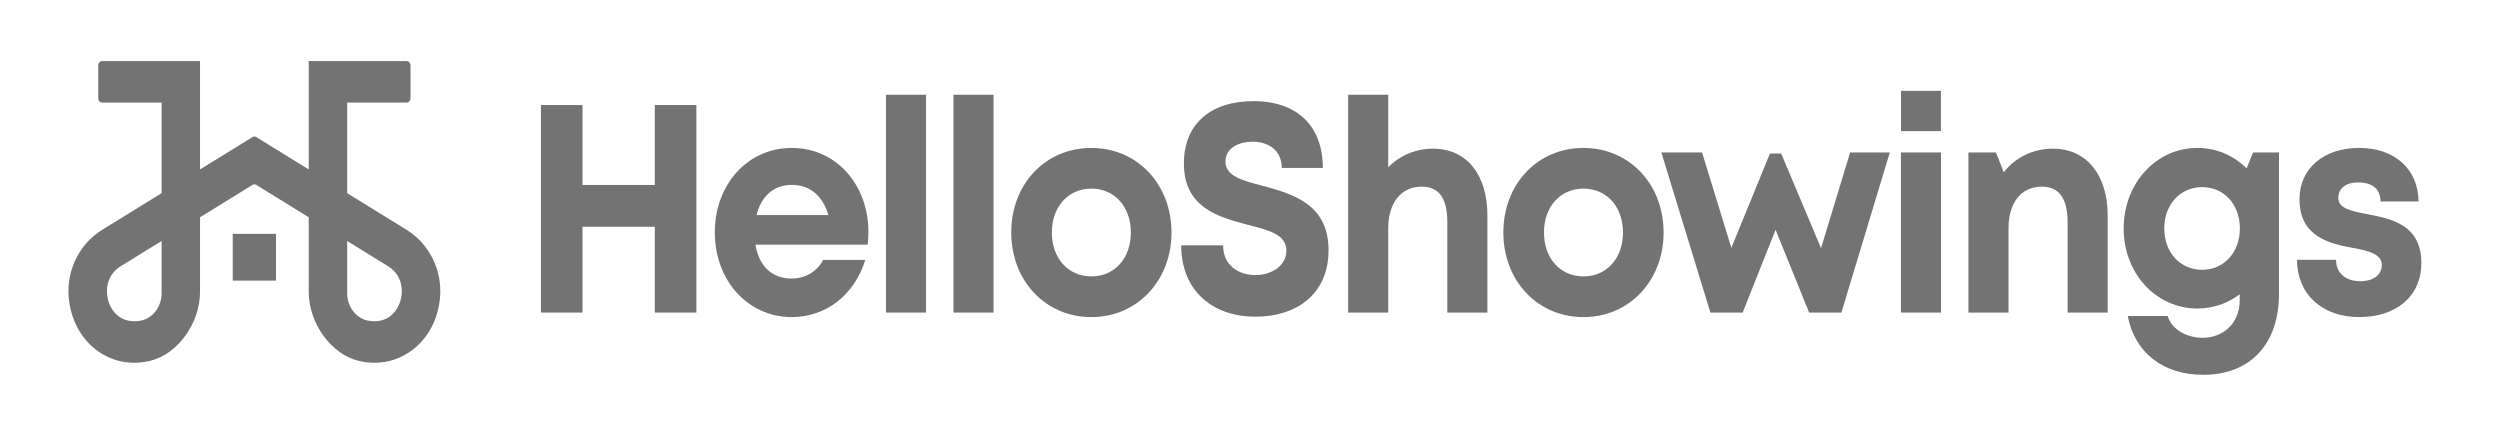 <svg width="195" height="34" viewBox="0 0 195 34" fill="none" xmlns="http://www.w3.org/2000/svg">
<path d="M18.153 21.888H21.529V18.24H18.153V21.888Z" fill="#737373"/>
<path d="M12.605 18.796V22.873C12.605 23.941 11.887 24.863 10.935 25.017C9.44 25.261 8.656 24.314 8.418 23.347C8.216 22.521 8.372 21.408 9.42 20.762L12.605 18.796ZM27.08 18.797L30.262 20.762C31.31 21.408 31.466 22.521 31.263 23.347C31.026 24.313 30.242 25.261 28.748 25.017C27.797 24.863 27.08 23.942 27.08 22.875V18.797ZM31.731 17.938L27.08 15.068V8.003H31.714C31.882 8.003 32.019 7.856 32.019 7.674V5.094C32.019 4.912 31.882 4.765 31.714 4.765H24.081V13.218L19.992 10.694C19.898 10.636 19.784 10.636 19.69 10.694L15.602 13.216V4.765H7.968C7.799 4.765 7.663 4.912 7.663 5.094V7.674C7.663 7.856 7.799 8.003 7.968 8.003H12.605V15.066L7.951 17.938C6.193 19.023 5.176 21.085 5.359 23.193C5.504 24.864 6.248 26.304 7.453 27.249C8.667 28.201 10.184 28.518 11.725 28.142C13.863 27.621 15.602 25.212 15.602 22.771V16.946L19.69 14.424C19.784 14.366 19.898 14.366 19.992 14.424L24.081 16.947V22.77C24.081 25.206 25.817 27.615 27.951 28.14C28.376 28.244 28.8 28.296 29.216 28.296C30.306 28.296 31.344 27.941 32.224 27.253C33.431 26.309 34.177 24.867 34.323 23.194C34.506 21.086 33.489 19.023 31.731 17.938Z" fill="#737373"/>
<path d="M54.318 8.192V24.381H51.076V17.687H45.436V24.381H42.193V8.192H45.436V14.428H51.076V8.192H54.318Z" fill="#737373"/>
<path d="M59.01 16.776H64.612C64.17 15.249 63.155 14.421 61.752 14.421C60.361 14.421 59.373 15.298 59.01 16.776ZM67.737 18.092C67.737 18.422 67.715 18.752 67.676 19.082H58.927C59.199 20.787 60.236 21.725 61.752 21.725C62.838 21.725 63.73 21.17 64.204 20.276H67.49C66.649 22.999 64.436 24.734 61.752 24.734C58.339 24.734 55.756 21.879 55.756 18.136C55.756 14.375 58.322 11.539 61.752 11.539C65.302 11.539 67.737 14.495 67.737 18.092Z" fill="#737373"/>
<path d="M69.104 7.391H72.229V24.381H69.104V7.391Z" fill="#737373"/>
<path d="M74.37 7.391H77.496V24.381H74.37V7.391Z" fill="#737373"/>
<path d="M88.207 18.136C88.207 16.114 86.929 14.713 85.126 14.713C83.324 14.713 82.046 16.114 82.046 18.136C82.046 20.159 83.324 21.559 85.126 21.559C86.929 21.559 88.207 20.159 88.207 18.136ZM78.877 18.136C78.877 14.348 81.546 11.539 85.126 11.539C88.69 11.539 91.376 14.352 91.376 18.136C91.376 21.902 88.69 24.734 85.126 24.734C81.546 24.734 78.877 21.902 78.877 18.136Z" fill="#737373"/>
<path d="M92.135 19.135H95.403C95.403 20.699 96.6 21.454 97.925 21.454C99.145 21.454 100.338 20.758 100.338 19.551C100.338 18.296 98.972 17.951 97.347 17.541C95.088 16.94 92.344 16.232 92.344 12.744C92.344 9.639 94.461 7.889 97.779 7.889C101.224 7.889 103.182 9.876 103.182 13.101H99.978C99.978 11.707 98.914 11.053 97.701 11.053C96.65 11.053 95.586 11.535 95.586 12.595C95.586 13.734 96.888 14.079 98.474 14.489C100.759 15.113 103.627 15.883 103.627 19.509C103.627 23.006 101.049 24.702 97.947 24.702C94.506 24.702 92.135 22.614 92.135 19.135Z" fill="#737373"/>
<path d="M116.017 16.793V24.381H112.891V17.359C112.891 15.49 112.28 14.56 110.875 14.56C109.316 14.56 108.281 15.788 108.281 17.817V24.381H105.155V7.391H108.281V13.051C109.159 12.148 110.394 11.596 111.774 11.596C114.392 11.596 116.017 13.612 116.017 16.793Z" fill="#737373"/>
<path d="M126.592 18.136C126.592 16.114 125.314 14.713 123.511 14.713C121.709 14.713 120.431 16.114 120.431 18.136C120.431 20.159 121.709 21.559 123.511 21.559C125.314 21.559 126.592 20.159 126.592 18.136ZM117.262 18.136C117.262 14.348 119.931 11.539 123.511 11.539C127.075 11.539 129.761 14.352 129.761 18.136C129.761 21.902 127.075 24.734 123.511 24.734C119.931 24.734 117.262 21.902 117.262 18.136Z" fill="#737373"/>
<path d="M147.405 11.892L143.628 24.381H141.111L138.496 17.922L135.927 24.381H133.411L129.585 11.892H132.761L135.046 19.333L138.052 11.978H138.934L142.041 19.359L144.311 11.892H147.405Z" fill="#737373"/>
<path d="M148.278 7.088H151.391V10.227H148.278V7.088ZM148.272 11.892H151.397V24.381H148.272V11.892Z" fill="#737373"/>
<path d="M164.399 16.812V24.381H161.274V17.359C161.274 15.471 160.61 14.56 159.258 14.56C157.647 14.56 156.664 15.807 156.664 17.817V24.381H153.538V11.892H155.683L156.292 13.436C157.167 12.31 158.549 11.595 160.122 11.595C162.757 11.595 164.399 13.65 164.399 16.812Z" fill="#737373"/>
<path d="M174.711 17.813C174.711 15.957 173.487 14.596 171.764 14.596C170.06 14.596 168.814 15.961 168.814 17.813C168.814 19.68 170.042 21.044 171.764 21.044C173.469 21.044 174.711 19.684 174.711 17.813ZM177.762 11.893V22.93C177.762 26.84 175.512 29.235 171.857 29.235C168.726 29.235 166.5 27.503 165.967 24.65H169.074C169.427 25.775 170.651 26.347 171.805 26.347C173.383 26.347 174.697 25.243 174.697 23.416V22.951C173.777 23.656 172.644 24.064 171.393 24.064C168.164 24.064 165.645 21.324 165.645 17.813C165.645 14.321 168.164 11.539 171.393 11.539C172.899 11.539 174.236 12.136 175.234 13.132L175.738 11.892L177.762 11.893Z" fill="#737373"/>
<path d="M184.02 24.733C181.118 24.733 179.18 22.944 179.164 20.267H182.212C182.227 21.38 183.015 21.935 184.136 21.935C185.004 21.935 185.781 21.51 185.781 20.675C185.781 19.822 184.778 19.563 183.556 19.343C181.709 19.011 179.36 18.477 179.36 15.533C179.36 13.17 181.221 11.538 184.012 11.538C186.802 11.538 188.633 13.216 188.645 15.712H185.679C185.668 14.72 185.024 14.23 183.934 14.23C182.961 14.23 182.387 14.711 182.387 15.426C182.387 16.259 183.373 16.452 184.574 16.688C186.46 17.053 188.867 17.485 188.867 20.527C188.867 23.075 186.939 24.733 184.02 24.733Z" fill="#737373"/>
</svg>
